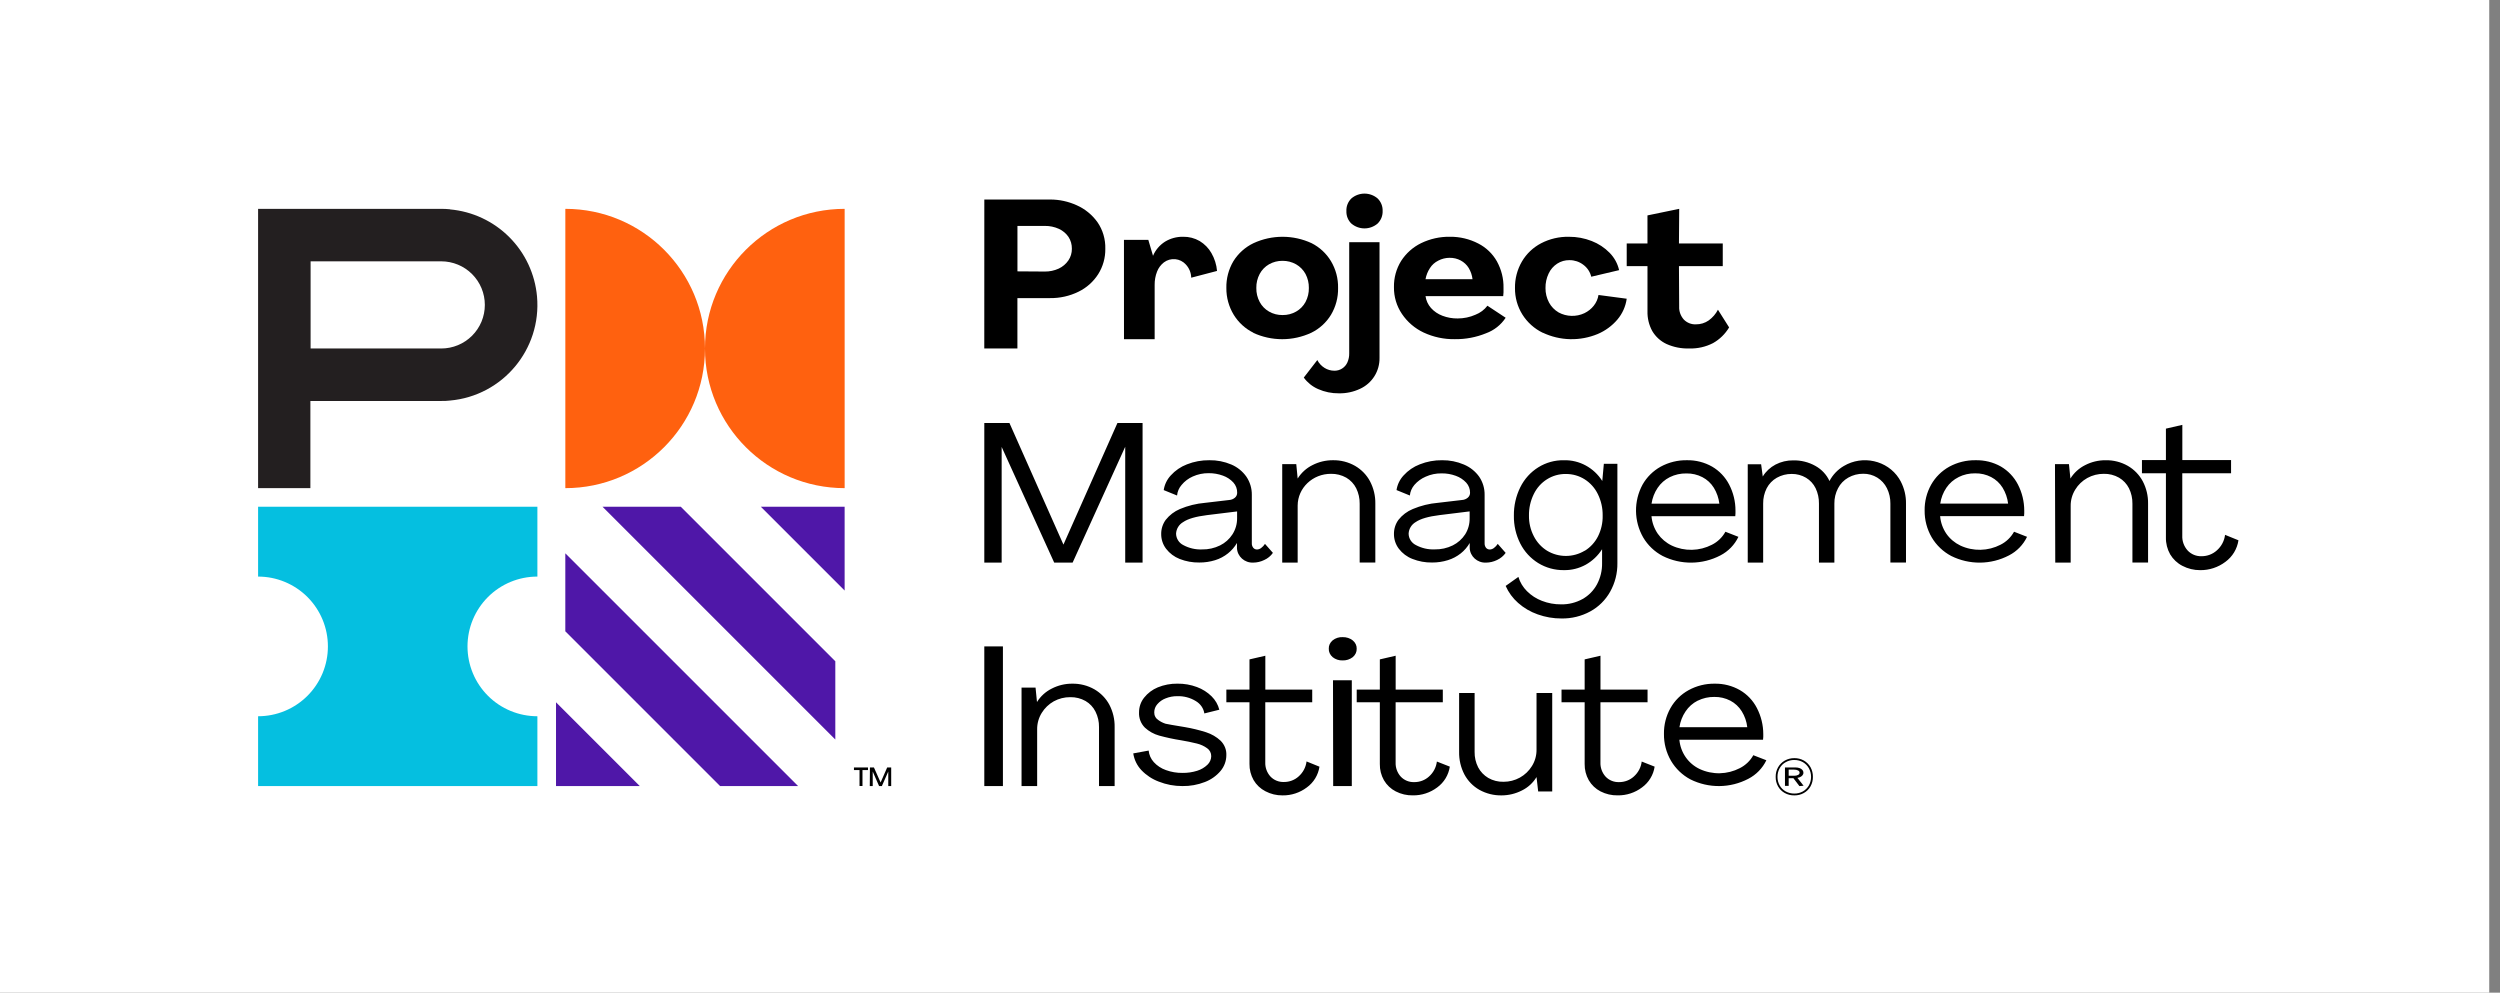 <svg width="136" height="54" viewBox="0 0 136 54" fill="none" xmlns="http://www.w3.org/2000/svg">
<rect x="0" y="0" width="136" height="54" fill="#808080" stroke="none"/>
<rect width="135.415" height="54" fill="white"/>
<path fill-rule="evenodd" clip-rule="evenodd" d="M25.432 35.166C25.432 34.159 25.831 33.193 26.543 32.48C27.255 31.767 28.221 31.367 29.228 31.366H29.234V27.568H14.04V31.366C14.539 31.366 15.033 31.464 15.493 31.655C15.954 31.846 16.373 32.126 16.726 32.478C17.078 32.831 17.358 33.25 17.549 33.711C17.74 34.172 17.838 34.665 17.838 35.164V35.166C17.838 35.665 17.74 36.159 17.549 36.62C17.358 37.081 17.078 37.499 16.726 37.852C16.373 38.205 15.954 38.484 15.494 38.675C15.033 38.866 14.539 38.964 14.04 38.964V42.762H29.234V38.964C28.736 38.964 28.242 38.867 27.781 38.676C27.32 38.486 26.901 38.207 26.548 37.855C26.195 37.502 25.914 37.084 25.723 36.623C25.532 36.163 25.433 35.669 25.432 35.17V35.166Z" fill="#05BFE0"/>
<path fill-rule="evenodd" clip-rule="evenodd" d="M38.351 18.956C38.35 14.761 34.949 11.361 30.754 11.361V26.555C34.949 26.555 38.35 23.155 38.351 18.96C38.352 23.155 41.753 26.555 45.949 26.555V11.361C41.753 11.361 38.352 14.761 38.351 18.956Z" fill="#FF610F"/>
<path fill-rule="evenodd" clip-rule="evenodd" d="M24.005 18.958H16.897V14.216H24.005C24.316 14.216 24.625 14.278 24.912 14.397C25.2 14.516 25.461 14.691 25.681 14.911C25.901 15.131 26.076 15.392 26.195 15.68C26.314 15.967 26.375 16.276 26.375 16.587C26.375 16.898 26.314 17.206 26.195 17.494C26.075 17.782 25.901 18.043 25.681 18.263C25.461 18.483 25.199 18.658 24.912 18.777C24.624 18.896 24.316 18.958 24.005 18.958ZM24.479 11.384C24.321 11.369 24.163 11.361 24.005 11.361H14.04V26.555H16.885V21.813H24.005C24.164 21.813 24.321 21.813 24.479 21.79C27.349 21.535 29.468 19 29.214 16.129C29.105 14.909 28.572 13.766 27.706 12.9C26.841 12.034 25.698 11.5 24.479 11.391V11.384Z" fill="#231F20"/>
<path fill-rule="evenodd" clip-rule="evenodd" d="M30.247 42.762V38.204L34.805 42.762H30.247ZM39.172 42.762L30.753 34.343V30.1L43.416 42.762H39.172ZM45.948 27.568V32.126L41.39 27.568H45.948ZM45.441 40.23L32.779 27.568H37.036L45.441 35.972V40.23Z" fill="#4F17A8"/>
<path fill-rule="evenodd" clip-rule="evenodd" d="M47.324 41.75H47.542L47.905 42.568L48.263 41.75H48.481V42.763H48.322V41.97L47.973 42.763H47.822L47.476 41.97V42.763H47.316L47.324 41.75ZM46.758 41.892H46.455V41.75H47.22V41.892H46.919V42.758H46.758V41.892ZM56.836 14.772C57.096 14.776 57.355 14.721 57.594 14.612C57.807 14.513 57.989 14.359 58.121 14.165C58.247 13.98 58.312 13.76 58.31 13.533C58.314 13.303 58.25 13.077 58.126 12.888C57.995 12.697 57.815 12.546 57.605 12.45C57.364 12.341 57.101 12.286 56.836 12.29H55.349V14.762L56.836 14.772ZM53.547 10.854H57.139C57.633 10.854 58.122 10.961 58.575 11.167C59.025 11.367 59.413 11.684 59.7 12.084C59.994 12.507 60.144 13.02 60.129 13.542C60.135 14.027 60.001 14.503 59.743 14.913C59.481 15.324 59.111 15.655 58.672 15.868C58.188 16.106 57.654 16.225 57.115 16.217H55.347V18.958H53.545L53.547 10.854ZM61.143 13.05H62.469L62.724 13.916C62.856 13.602 63.084 13.333 63.378 13.146C63.675 12.966 64.016 12.874 64.362 12.88C64.678 12.874 64.99 12.955 65.263 13.113C65.531 13.277 65.751 13.501 65.902 13.768C66.074 14.068 66.178 14.398 66.207 14.739L64.802 15.107C64.797 14.838 64.691 14.58 64.506 14.385C64.357 14.221 64.152 14.12 63.932 14.099C63.712 14.079 63.492 14.141 63.316 14.274C63.147 14.406 63.019 14.579 62.944 14.774C62.854 15.004 62.81 15.25 62.813 15.497V18.452H61.145L61.143 13.05ZM70.508 16.951C70.725 16.828 70.902 16.648 71.02 16.429C71.145 16.193 71.207 15.931 71.202 15.667C71.207 15.401 71.144 15.138 71.02 14.902C70.901 14.684 70.724 14.503 70.508 14.379C70.283 14.252 70.029 14.187 69.77 14.189C69.512 14.186 69.258 14.251 69.033 14.379C68.819 14.503 68.644 14.683 68.527 14.901C68.402 15.136 68.339 15.399 68.344 15.665C68.339 15.93 68.401 16.192 68.527 16.427C68.641 16.643 68.817 16.824 69.034 16.949C69.256 17.078 69.514 17.143 69.775 17.139C70.033 17.142 70.287 17.077 70.508 16.951ZM68.19 18.103C67.747 17.886 67.375 17.547 67.117 17.127C66.849 16.688 66.709 16.182 66.714 15.667C66.703 15.154 66.836 14.649 67.098 14.207C67.361 13.784 67.74 13.444 68.19 13.229C68.686 12.999 69.225 12.881 69.771 12.881C70.317 12.881 70.856 12.999 71.351 13.229C71.788 13.449 72.153 13.788 72.405 14.207C72.668 14.648 72.802 15.154 72.791 15.667C72.802 16.18 72.668 16.686 72.405 17.127C72.148 17.548 71.776 17.887 71.332 18.103C70.837 18.333 70.298 18.452 69.752 18.452C69.206 18.452 68.666 18.333 68.171 18.103H68.19Z" fill="black"/>
<path fill-rule="evenodd" clip-rule="evenodd" d="M73.523 12.171C73.43 12.083 73.358 11.976 73.309 11.857C73.261 11.738 73.239 11.61 73.244 11.482C73.238 11.355 73.259 11.227 73.306 11.109C73.353 10.99 73.425 10.883 73.517 10.794C73.715 10.625 73.968 10.532 74.228 10.532C74.489 10.532 74.742 10.625 74.94 10.794C75.124 10.973 75.224 11.219 75.215 11.473C75.22 11.601 75.198 11.728 75.151 11.847C75.103 11.966 75.031 12.074 74.94 12.163C74.741 12.332 74.489 12.425 74.228 12.425C73.967 12.425 73.715 12.332 73.517 12.163L73.523 12.171ZM71.705 21.165C71.394 21.03 71.125 20.814 70.926 20.54L71.662 19.587C71.751 19.763 71.888 19.911 72.057 20.015C72.215 20.113 72.397 20.166 72.584 20.167C72.735 20.171 72.884 20.13 73.011 20.048C73.139 19.967 73.239 19.85 73.3 19.711C73.367 19.557 73.401 19.391 73.397 19.223V13.176H75.046V19.467C75.052 19.821 74.955 20.169 74.767 20.468C74.579 20.767 74.307 21.005 73.986 21.152C73.627 21.321 73.234 21.404 72.838 21.397C72.448 21.402 72.062 21.323 71.705 21.165ZM78.242 14.178C78.055 14.271 77.898 14.411 77.79 14.582C77.668 14.768 77.587 14.973 77.548 15.187H80.105C80.08 14.973 80.01 14.767 79.9 14.582C79.689 14.232 79.289 14.018 78.858 14.025C78.643 14.025 78.432 14.078 78.242 14.178ZM80.418 13.247C80.844 13.464 81.197 13.802 81.432 14.218C81.678 14.666 81.802 15.163 81.791 15.666V15.907C81.789 15.974 81.783 16.041 81.774 16.108H77.548C77.58 16.345 77.682 16.568 77.844 16.753C78.011 16.94 78.226 17.086 78.468 17.177C78.732 17.278 79.015 17.328 79.299 17.324C79.633 17.324 79.963 17.255 80.263 17.122C80.527 17.019 80.752 16.849 80.916 16.631L81.908 17.286C81.652 17.675 81.278 17.971 80.84 18.13C80.302 18.35 79.724 18.459 79.143 18.451C78.557 18.461 77.977 18.337 77.446 18.09C76.969 17.866 76.562 17.517 76.267 17.08C75.976 16.651 75.824 16.142 75.831 15.623C75.821 15.12 75.956 14.624 76.221 14.196C76.488 13.78 76.864 13.445 77.308 13.228C77.797 12.991 78.335 12.871 78.878 12.88C79.413 12.874 79.942 13.001 80.418 13.247ZM83.924 18.102C83.469 17.881 83.085 17.536 82.816 17.107C82.548 16.675 82.409 16.177 82.415 15.669C82.407 15.162 82.538 14.662 82.794 14.224C83.042 13.803 83.402 13.461 83.835 13.235C84.302 12.992 84.823 12.87 85.35 12.881C85.775 12.878 86.196 12.957 86.588 13.111C86.956 13.253 87.288 13.472 87.564 13.753C87.823 14.018 88.001 14.344 88.079 14.696L86.564 15.054C86.501 14.792 86.348 14.562 86.131 14.402C85.915 14.238 85.651 14.15 85.38 14.152C85.144 14.148 84.911 14.214 84.712 14.342C84.509 14.474 84.347 14.66 84.246 14.88C84.129 15.126 84.07 15.396 84.075 15.669C84.071 15.942 84.137 16.213 84.267 16.458C84.385 16.678 84.564 16.865 84.787 16.996C85.218 17.232 85.747 17.247 86.192 17.037C86.392 16.94 86.567 16.802 86.701 16.631C86.837 16.46 86.925 16.259 86.958 16.047L88.493 16.25C88.436 16.669 88.259 17.064 87.984 17.387C87.694 17.727 87.328 17.995 86.915 18.17C86.44 18.367 85.929 18.463 85.414 18.451C84.9 18.439 84.394 18.319 83.928 18.099L83.924 18.102ZM90.658 18.713C90.335 18.562 90.065 18.317 89.884 18.01C89.702 17.679 89.612 17.305 89.623 16.927V14.478H88.493V13.244H89.622V11.718L91.349 11.361L91.335 13.244H93.718V14.478H91.335L91.347 16.674C91.334 16.933 91.425 17.186 91.6 17.384C91.685 17.471 91.787 17.539 91.9 17.584C92.013 17.629 92.134 17.65 92.255 17.644C92.507 17.648 92.753 17.572 92.954 17.431C93.167 17.276 93.339 17.077 93.456 16.848L94.064 17.811C93.851 18.168 93.549 18.463 93.187 18.666C92.793 18.869 92.349 18.97 91.901 18.957C91.473 18.971 91.048 18.888 90.658 18.713ZM53.546 23.01H54.913L57.851 29.627L60.789 23.01H62.156V30.607H61.212V24.303L58.35 30.607H57.349L54.49 24.314V30.607H53.546V23.01ZM66.371 29.671C66.647 29.535 66.88 29.326 67.047 29.067C67.214 28.804 67.301 28.501 67.298 28.192V27.822L65.659 28.023C65.055 28.098 64.621 28.224 64.366 28.4C64.254 28.464 64.159 28.555 64.091 28.666C64.023 28.776 63.985 28.901 63.978 29.03C63.98 29.16 64.018 29.287 64.088 29.397C64.157 29.507 64.256 29.596 64.372 29.653C64.686 29.823 65.04 29.904 65.397 29.889C65.734 29.895 66.068 29.82 66.371 29.671ZM64.173 30.407C63.882 30.293 63.627 30.102 63.437 29.855C63.26 29.623 63.166 29.34 63.169 29.049C63.166 28.772 63.253 28.502 63.416 28.279C63.619 28.022 63.884 27.82 64.186 27.692C64.622 27.508 65.085 27.394 65.557 27.354L66.86 27.201C66.979 27.195 67.092 27.15 67.181 27.074C67.22 27.041 67.251 26.999 67.272 26.952C67.293 26.905 67.303 26.855 67.302 26.803C67.306 26.599 67.232 26.4 67.094 26.247C66.939 26.079 66.744 25.951 66.528 25.875C66.28 25.784 66.018 25.739 65.754 25.741C65.455 25.737 65.159 25.799 64.887 25.921C64.651 26.025 64.443 26.182 64.279 26.381C64.137 26.543 64.051 26.745 64.032 26.956L63.306 26.661C63.35 26.364 63.483 26.087 63.689 25.864C63.931 25.596 64.234 25.389 64.571 25.26C64.957 25.108 65.369 25.032 65.785 25.036C66.197 25.029 66.606 25.109 66.984 25.27C67.314 25.411 67.598 25.64 67.804 25.933C68.002 26.227 68.105 26.573 68.099 26.924V29.544C68.093 29.636 68.121 29.728 68.178 29.8C68.228 29.861 68.304 29.895 68.385 29.893C68.466 29.889 68.544 29.86 68.607 29.811C68.69 29.749 68.761 29.673 68.815 29.587L69.246 30.076C69.128 30.245 68.966 30.379 68.777 30.463C68.59 30.555 68.383 30.605 68.174 30.606C67.707 30.626 67.312 30.274 67.291 29.82C67.29 29.793 67.29 29.767 67.291 29.74V29.538C67.165 29.755 66.999 29.947 66.802 30.104C66.594 30.27 66.357 30.396 66.103 30.474C65.824 30.56 65.534 30.603 65.242 30.601C64.876 30.607 64.513 30.541 64.173 30.407ZM69.753 25.248H70.517L70.593 26.033C70.789 25.718 71.069 25.464 71.401 25.3C71.743 25.125 72.122 25.035 72.506 25.036C72.931 25.028 73.351 25.135 73.717 25.344C74.064 25.546 74.345 25.836 74.529 26.183C74.726 26.559 74.825 26.976 74.818 27.397V30.603H73.966V27.402C73.97 27.112 73.906 26.824 73.778 26.563C73.658 26.322 73.469 26.121 73.237 25.985C72.984 25.843 72.698 25.77 72.407 25.776C71.41 25.771 70.598 26.543 70.593 27.5V30.607H69.753V25.248ZM79.029 29.67C79.305 29.533 79.54 29.324 79.708 29.065C79.871 28.802 79.954 28.5 79.948 28.193V27.82L78.309 28.022C77.708 28.096 77.277 28.221 77.017 28.398C76.786 28.532 76.641 28.769 76.629 29.029C76.631 29.292 76.783 29.531 77.024 29.652C77.338 29.821 77.692 29.903 78.048 29.887C78.388 29.894 78.724 29.82 79.029 29.67M76.835 30.405C76.543 30.293 76.288 30.101 76.098 29.853C75.922 29.622 75.828 29.338 75.831 29.048C75.828 28.771 75.914 28.501 76.077 28.278C76.28 28.02 76.548 27.818 76.855 27.691C77.292 27.507 77.754 27.393 78.226 27.353L79.529 27.2C79.647 27.194 79.76 27.149 79.849 27.073C79.886 27.041 79.917 27.001 79.938 26.956C79.959 26.912 79.971 26.863 79.971 26.813C79.975 26.608 79.901 26.409 79.763 26.257C79.607 26.089 79.412 25.961 79.195 25.884C78.948 25.793 78.686 25.748 78.423 25.752C78.125 25.747 77.829 25.808 77.557 25.931C77.32 26.032 77.11 26.185 76.942 26.38C76.803 26.544 76.716 26.744 76.696 26.956L75.971 26.66C76.015 26.363 76.149 26.086 76.355 25.864C76.597 25.596 76.899 25.389 77.237 25.26C77.623 25.107 78.035 25.031 78.451 25.036C78.859 25.031 79.265 25.112 79.639 25.272C79.974 25.413 80.262 25.643 80.469 25.935C80.667 26.227 80.769 26.573 80.763 26.926V29.545C80.757 29.636 80.784 29.727 80.84 29.801C80.891 29.861 80.967 29.895 81.048 29.893C81.129 29.889 81.206 29.86 81.27 29.811C81.352 29.75 81.423 29.674 81.477 29.587L81.908 30.077C81.79 30.244 81.628 30.377 81.44 30.464C81.252 30.556 81.046 30.605 80.836 30.607C80.367 30.625 79.971 30.27 79.952 29.814C79.951 29.79 79.951 29.765 79.952 29.741V29.539C79.827 29.757 79.661 29.949 79.465 30.105C79.257 30.27 79.02 30.395 78.766 30.473C78.488 30.56 78.197 30.603 77.905 30.601C77.538 30.607 77.175 30.54 76.835 30.405ZM86.212 29.962C86.52 29.772 86.769 29.499 86.932 29.176C87.106 28.826 87.194 28.439 87.185 28.047C87.191 27.644 87.102 27.245 86.925 26.883C86.765 26.552 86.516 26.272 86.206 26.075C85.901 25.883 85.547 25.782 85.186 25.785C84.445 25.772 83.763 26.2 83.434 26.885C83.258 27.247 83.169 27.645 83.176 28.047C83.169 28.44 83.261 28.827 83.441 29.174C83.607 29.498 83.856 29.77 84.16 29.959C84.469 30.145 84.822 30.243 85.183 30.243C85.543 30.243 85.897 30.145 86.206 29.959L86.212 29.962ZM83.652 33.423C83.259 33.286 82.897 33.074 82.585 32.798C82.295 32.543 82.064 32.228 81.908 31.874L82.6 31.383C82.688 31.676 82.848 31.942 83.065 32.158C83.298 32.391 83.575 32.571 83.88 32.686C84.213 32.816 84.567 32.88 84.923 32.877C85.331 32.885 85.734 32.785 86.091 32.587C86.423 32.401 86.695 32.124 86.876 31.788C87.065 31.433 87.161 31.035 87.153 30.633V29.878C86.931 30.228 86.626 30.516 86.266 30.719C85.9 30.92 85.491 31.023 85.077 31.015C84.583 31.022 84.098 30.888 83.677 30.63C83.263 30.373 82.926 30.007 82.705 29.572C82.466 29.1 82.346 28.576 82.355 28.047C82.348 27.514 82.468 26.985 82.704 26.507C83.157 25.589 84.079 25.018 85.077 25.037C85.915 25.015 86.705 25.442 87.164 26.166L87.249 25.23H87.986V30.635C87.994 31.179 87.858 31.716 87.591 32.191C87.339 32.642 86.965 33.013 86.511 33.261C86.031 33.523 85.49 33.655 84.943 33.645C84.503 33.647 84.066 33.571 83.652 33.423ZM90.836 25.957C90.569 26.091 90.342 26.291 90.176 26.539C90.002 26.797 89.889 27.091 89.843 27.399H93.533C93.496 27.092 93.394 26.798 93.233 26.535C93.081 26.289 92.866 26.09 92.61 25.957C92.342 25.819 92.044 25.749 91.742 25.755C91.428 25.749 91.117 25.818 90.836 25.957ZM93.139 25.384C93.535 25.615 93.856 25.954 94.066 26.361C94.294 26.8 94.411 27.284 94.41 27.774V27.924C94.409 27.976 94.406 28.029 94.399 28.081H89.841C89.87 28.422 89.988 28.75 90.184 29.037C90.376 29.31 90.638 29.532 90.947 29.68C91.29 29.84 91.665 29.918 92.043 29.91C92.421 29.902 92.793 29.808 93.129 29.634C93.439 29.478 93.695 29.231 93.863 28.927L94.57 29.204C94.363 29.638 94.018 29.993 93.59 30.214C93.106 30.467 92.569 30.602 92.022 30.607C91.476 30.613 90.936 30.488 90.447 30.244C90.007 30.012 89.64 29.663 89.388 29.234C89.139 28.798 89.005 28.306 88.999 27.804C88.993 27.302 89.115 26.807 89.354 26.365C89.586 25.954 89.928 25.616 90.341 25.387C90.778 25.149 91.27 25.028 91.767 25.036C92.248 25.027 92.722 25.147 93.139 25.384ZM95.077 25.255H95.805L95.894 25.922C96.06 25.649 96.3 25.424 96.589 25.272C96.886 25.118 97.216 25.04 97.55 25.044C97.972 25.035 98.389 25.139 98.757 25.345C99.097 25.534 99.366 25.822 99.524 26.167C99.702 25.828 99.972 25.545 100.302 25.351C101.325 24.742 102.668 25.043 103.303 26.024C103.338 26.078 103.369 26.132 103.399 26.188C103.595 26.564 103.694 26.981 103.686 27.402V30.603H102.837V27.396C102.841 27.106 102.777 26.819 102.649 26.559C102.531 26.321 102.349 26.121 102.124 25.982C101.893 25.841 101.627 25.768 101.357 25.772C101.073 25.77 100.794 25.842 100.547 25.982C100.306 26.118 100.112 26.32 99.989 26.561C99.853 26.819 99.785 27.107 99.79 27.398V30.607H98.951V27.396C98.956 27.106 98.894 26.82 98.769 26.558C98.654 26.323 98.474 26.126 98.25 25.991C98.014 25.851 97.745 25.779 97.471 25.782C97.185 25.779 96.903 25.851 96.654 25.992C96.422 26.125 96.233 26.321 96.109 26.559C95.978 26.818 95.911 27.105 95.916 27.396V30.607H95.077V25.255ZM106.552 25.953C106.281 26.085 106.051 26.286 105.882 26.535C105.708 26.793 105.595 27.087 105.549 27.396H109.241C109.205 27.089 109.102 26.794 108.941 26.53C108.789 26.285 108.574 26.085 108.318 25.952C108.05 25.813 107.751 25.744 107.45 25.75C107.137 25.744 106.827 25.814 106.547 25.953H106.552ZM108.847 25.378C109.243 25.61 109.565 25.949 109.775 26.357C110.001 26.797 110.118 27.281 110.119 27.771V27.921C110.118 27.974 110.115 28.026 110.108 28.078H105.543C105.57 28.419 105.687 28.748 105.882 29.035C106.073 29.309 106.336 29.531 106.645 29.679C106.988 29.839 107.363 29.917 107.742 29.909C108.121 29.901 108.492 29.807 108.829 29.633C109.139 29.477 109.395 29.23 109.564 28.926L110.271 29.203C110.063 29.638 109.718 29.993 109.289 30.213C108.804 30.467 108.267 30.602 107.72 30.607C107.174 30.612 106.634 30.488 106.145 30.244C105.705 30.011 105.338 29.661 105.085 29.233C104.827 28.789 104.694 28.283 104.7 27.769C104.693 27.279 104.815 26.795 105.054 26.367C105.286 25.956 105.628 25.617 106.041 25.388C106.479 25.15 106.971 25.029 107.469 25.036C107.952 25.025 108.431 25.143 108.847 25.378ZM111.791 25.248H112.551L112.63 26.034C112.825 25.719 113.104 25.465 113.437 25.3C113.778 25.125 114.156 25.035 114.54 25.037C114.966 25.027 115.386 25.133 115.756 25.344C116.099 25.543 116.38 25.833 116.567 26.183C116.764 26.559 116.862 26.976 116.855 27.398V30.603H116.004V27.402C116.009 27.111 115.945 26.824 115.817 26.563C115.696 26.322 115.507 26.121 115.274 25.985C115.023 25.842 114.738 25.77 114.449 25.776C114.134 25.774 113.824 25.852 113.548 26.004C113.277 26.156 113.052 26.372 112.894 26.633C112.726 26.904 112.64 27.214 112.645 27.529V30.607H111.806L111.791 25.248ZM118.721 30.781C118.445 30.639 118.215 30.422 118.057 30.156C117.899 29.877 117.819 29.559 117.826 29.238V25.745H116.522V25.027H117.826V23.318L118.719 23.113V25.028H121.37V25.745H118.716V29.139C118.703 29.433 118.806 29.72 119.004 29.943C119.198 30.154 119.48 30.27 119.772 30.258C120.077 30.258 120.372 30.145 120.595 29.943C120.846 29.722 121.005 29.421 121.043 29.095L121.772 29.392C121.737 29.625 121.656 29.849 121.534 30.051C121.412 30.252 121.25 30.428 121.06 30.566C120.666 30.863 120.184 31.022 119.691 31.016C119.353 31.019 119.02 30.938 118.721 30.781ZM53.546 42.763H54.559V35.165H53.546V42.763ZM55.572 37.404H56.334L56.412 38.19C56.607 37.876 56.886 37.622 57.218 37.458C57.56 37.282 57.94 37.19 58.325 37.192C58.751 37.184 59.171 37.291 59.537 37.5C59.884 37.702 60.165 37.993 60.35 38.339C60.546 38.716 60.644 39.133 60.636 39.554V42.763H59.786V39.554C59.791 39.264 59.726 38.976 59.596 38.715C59.477 38.473 59.288 38.271 59.055 38.135C58.802 37.992 58.515 37.92 58.225 37.926C57.911 37.923 57.601 38.001 57.325 38.152C57.054 38.305 56.829 38.522 56.67 38.782C56.503 39.051 56.417 39.363 56.421 39.68V42.761H55.572V37.404ZM63.038 42.52C62.679 42.386 62.355 42.172 62.09 41.894C61.854 41.643 61.7 41.326 61.649 40.985L62.487 40.831C62.508 41.062 62.606 41.282 62.767 41.46C62.943 41.654 63.171 41.804 63.428 41.894C63.714 41.998 64.02 42.05 64.328 42.046C64.598 42.05 64.868 42.011 65.126 41.93C65.335 41.866 65.526 41.754 65.684 41.603C65.815 41.478 65.888 41.312 65.891 41.138C65.892 41.053 65.873 40.969 65.835 40.894C65.796 40.818 65.74 40.753 65.67 40.705C65.503 40.584 65.314 40.497 65.113 40.449C64.829 40.379 64.542 40.32 64.253 40.272C63.85 40.209 63.451 40.123 63.058 40.016C62.768 39.935 62.502 39.787 62.282 39.583C62.173 39.474 62.089 39.344 62.034 39.2C61.98 39.057 61.956 38.904 61.964 38.75C61.963 38.462 62.059 38.181 62.238 37.955C62.435 37.706 62.692 37.513 62.985 37.392C63.324 37.254 63.687 37.186 64.052 37.191C64.416 37.186 64.776 37.249 65.113 37.375C65.416 37.487 65.689 37.66 65.911 37.88C66.118 38.085 66.263 38.337 66.33 38.609L65.516 38.811C65.476 38.535 65.306 38.289 65.051 38.138C64.748 37.952 64.397 37.86 64.041 37.872C63.825 37.87 63.611 37.91 63.411 37.991C63.236 38.057 63.081 38.166 62.959 38.308C62.851 38.429 62.791 38.587 62.791 38.75C62.788 38.833 62.807 38.916 62.846 38.989C62.884 39.063 62.942 39.125 63.012 39.17C63.13 39.257 63.263 39.325 63.407 39.371C63.519 39.397 63.869 39.459 64.455 39.554C64.849 39.621 65.235 39.715 65.613 39.835C65.91 39.931 66.18 40.088 66.4 40.294C66.613 40.506 66.725 40.787 66.713 41.075C66.714 41.391 66.603 41.696 66.4 41.938C66.171 42.209 65.876 42.417 65.545 42.542C65.156 42.694 64.741 42.769 64.323 42.762C63.883 42.764 63.447 42.683 63.038 42.52ZM68.838 43.044C68.57 42.907 68.347 42.696 68.195 42.436C68.044 42.167 67.966 41.863 67.972 41.554V38.202H66.714V37.513H67.972V35.871L68.834 35.672V37.513H71.385V38.202H68.831V41.468C68.82 41.751 68.919 42.028 69.109 42.239C69.298 42.442 69.57 42.552 69.852 42.54C70.145 42.541 70.429 42.434 70.644 42.239C70.885 42.027 71.039 41.736 71.076 41.422L71.779 41.708C71.745 41.932 71.667 42.148 71.549 42.342C71.431 42.535 71.276 42.704 71.091 42.837C70.712 43.123 70.247 43.276 69.771 43.269C69.446 43.273 69.125 43.196 68.838 43.044ZM72.515 37.007H73.538V42.763H72.525L72.515 37.007ZM72.496 35.749C72.353 35.625 72.277 35.458 72.286 35.285C72.279 35.117 72.356 34.954 72.496 34.835C72.65 34.713 72.844 34.65 73.041 34.66C73.244 34.655 73.441 34.719 73.588 34.837C73.732 34.955 73.81 35.118 73.804 35.288C73.812 35.461 73.734 35.629 73.588 35.751C73.43 35.872 73.235 35.934 73.036 35.927C72.84 35.934 72.649 35.871 72.496 35.749ZM75.928 43.052C75.66 42.915 75.438 42.704 75.286 42.444C75.134 42.175 75.057 41.87 75.063 41.561V38.204H73.805V37.514H75.063V35.871L75.924 35.671V37.514H78.489V38.204H75.922V41.474C75.91 41.758 76.01 42.035 76.199 42.246C76.388 42.449 76.661 42.559 76.942 42.547C77.236 42.548 77.52 42.441 77.734 42.246C77.974 42.036 78.128 41.745 78.166 41.428L78.87 41.705C78.836 41.929 78.758 42.145 78.641 42.339C78.523 42.533 78.368 42.702 78.184 42.836C77.804 43.122 77.338 43.275 76.862 43.268C76.537 43.275 76.217 43.201 75.928 43.052ZM80.479 42.967C80.133 42.771 79.85 42.48 79.663 42.129C79.466 41.751 79.368 41.329 79.376 40.903V37.698H80.219V40.903C80.213 41.193 80.279 41.481 80.411 41.742C80.535 41.979 80.725 42.179 80.96 42.319C81.213 42.464 81.5 42.537 81.791 42.529C82.103 42.531 82.41 42.452 82.682 42.301C82.951 42.152 83.177 41.935 83.338 41.673C83.506 41.404 83.592 41.092 83.587 40.776V37.698H84.441V43.057H83.677L83.587 42.272C83.397 42.589 83.118 42.843 82.785 43.005C82.446 43.177 82.071 43.268 81.691 43.269C81.267 43.277 80.849 43.173 80.479 42.967ZM87.069 43.052C86.802 42.915 86.58 42.703 86.429 42.444C86.277 42.175 86.2 41.87 86.205 41.561V38.204H84.947V37.514H86.205V35.871L87.066 35.671V37.514H89.627V38.204H87.064V41.474C87.053 41.758 87.153 42.035 87.342 42.246C87.531 42.449 87.803 42.559 88.085 42.547C88.379 42.547 88.662 42.44 88.877 42.246C89.118 42.033 89.272 41.742 89.309 41.428L90.012 41.705C89.979 41.93 89.901 42.146 89.782 42.34C89.665 42.534 89.509 42.702 89.325 42.836C88.945 43.123 88.48 43.275 88.004 43.268C87.679 43.275 87.358 43.2 87.069 43.052M92.353 38.116C92.085 38.252 91.858 38.454 91.695 38.7C91.52 38.957 91.407 39.251 91.362 39.559H95.051C95.017 39.252 94.914 38.956 94.751 38.694C94.599 38.449 94.385 38.25 94.13 38.116C93.861 37.977 93.562 37.907 93.26 37.913C92.948 37.908 92.639 37.978 92.359 38.116H92.353ZM94.649 37.541C95.046 37.772 95.368 38.111 95.577 38.52C95.804 38.96 95.922 39.444 95.922 39.934V40.084C95.922 40.137 95.918 40.19 95.909 40.242H91.358C91.388 40.582 91.506 40.909 91.701 41.19C91.895 41.468 92.157 41.69 92.463 41.835C92.806 41.994 93.181 42.073 93.56 42.065C93.938 42.056 94.309 41.962 94.645 41.788C94.959 41.629 95.215 41.383 95.38 41.083L96.09 41.358C95.881 41.793 95.536 42.147 95.107 42.368C94.623 42.621 94.085 42.757 93.539 42.762C92.993 42.768 92.453 42.644 91.963 42.401C91.524 42.168 91.157 41.818 90.904 41.39C90.645 40.945 90.512 40.439 90.519 39.924C90.511 39.434 90.633 38.95 90.873 38.521C91.104 38.11 91.446 37.772 91.86 37.545C92.297 37.305 92.789 37.184 93.287 37.192C93.764 37.185 94.235 37.305 94.649 37.541ZM98.078 43.053C98.214 42.976 98.326 42.863 98.404 42.728C98.482 42.584 98.522 42.424 98.522 42.26C98.522 42.097 98.482 41.936 98.404 41.793C98.327 41.655 98.215 41.541 98.078 41.462C97.936 41.382 97.776 41.342 97.614 41.343C97.449 41.34 97.287 41.38 97.143 41.462C97.004 41.537 96.89 41.651 96.814 41.79C96.734 41.934 96.693 42.097 96.696 42.262C96.694 42.425 96.734 42.586 96.814 42.728C96.891 42.865 97.005 42.978 97.143 43.054C97.287 43.132 97.45 43.172 97.614 43.169C97.776 43.172 97.936 43.132 98.078 43.053ZM97.088 43.139C96.936 43.054 96.811 42.929 96.726 42.778C96.637 42.62 96.593 42.44 96.597 42.259C96.594 42.076 96.639 41.896 96.729 41.737C96.816 41.587 96.94 41.462 97.091 41.376C97.25 41.287 97.43 41.241 97.612 41.243C97.793 41.24 97.972 41.285 98.13 41.373C98.282 41.46 98.406 41.586 98.493 41.737C98.58 41.897 98.624 42.077 98.622 42.259C98.625 42.441 98.58 42.619 98.493 42.778C98.407 42.929 98.282 43.054 98.13 43.139C97.972 43.228 97.793 43.273 97.612 43.269C97.429 43.273 97.248 43.228 97.088 43.139Z" fill="black"/>
<path fill-rule="evenodd" clip-rule="evenodd" d="M97.304 42.2V41.868H97.6C97.676 41.865 97.752 41.881 97.814 41.913C97.868 41.941 97.9 41.987 97.897 42.035C97.9 42.083 97.87 42.128 97.817 42.155C97.752 42.188 97.681 42.204 97.608 42.201L97.304 42.2ZM98.115 42.745L97.779 42.316C97.817 42.311 97.853 42.301 97.888 42.289C98.025 42.242 98.111 42.141 98.106 42.031C98.106 41.979 98.087 41.928 98.053 41.888C98.012 41.841 97.959 41.806 97.9 41.786C97.828 41.761 97.752 41.748 97.676 41.75H97.102V42.752H97.304V42.334H97.561L97.888 42.763L98.115 42.745Z" fill="black"/>
</svg>
